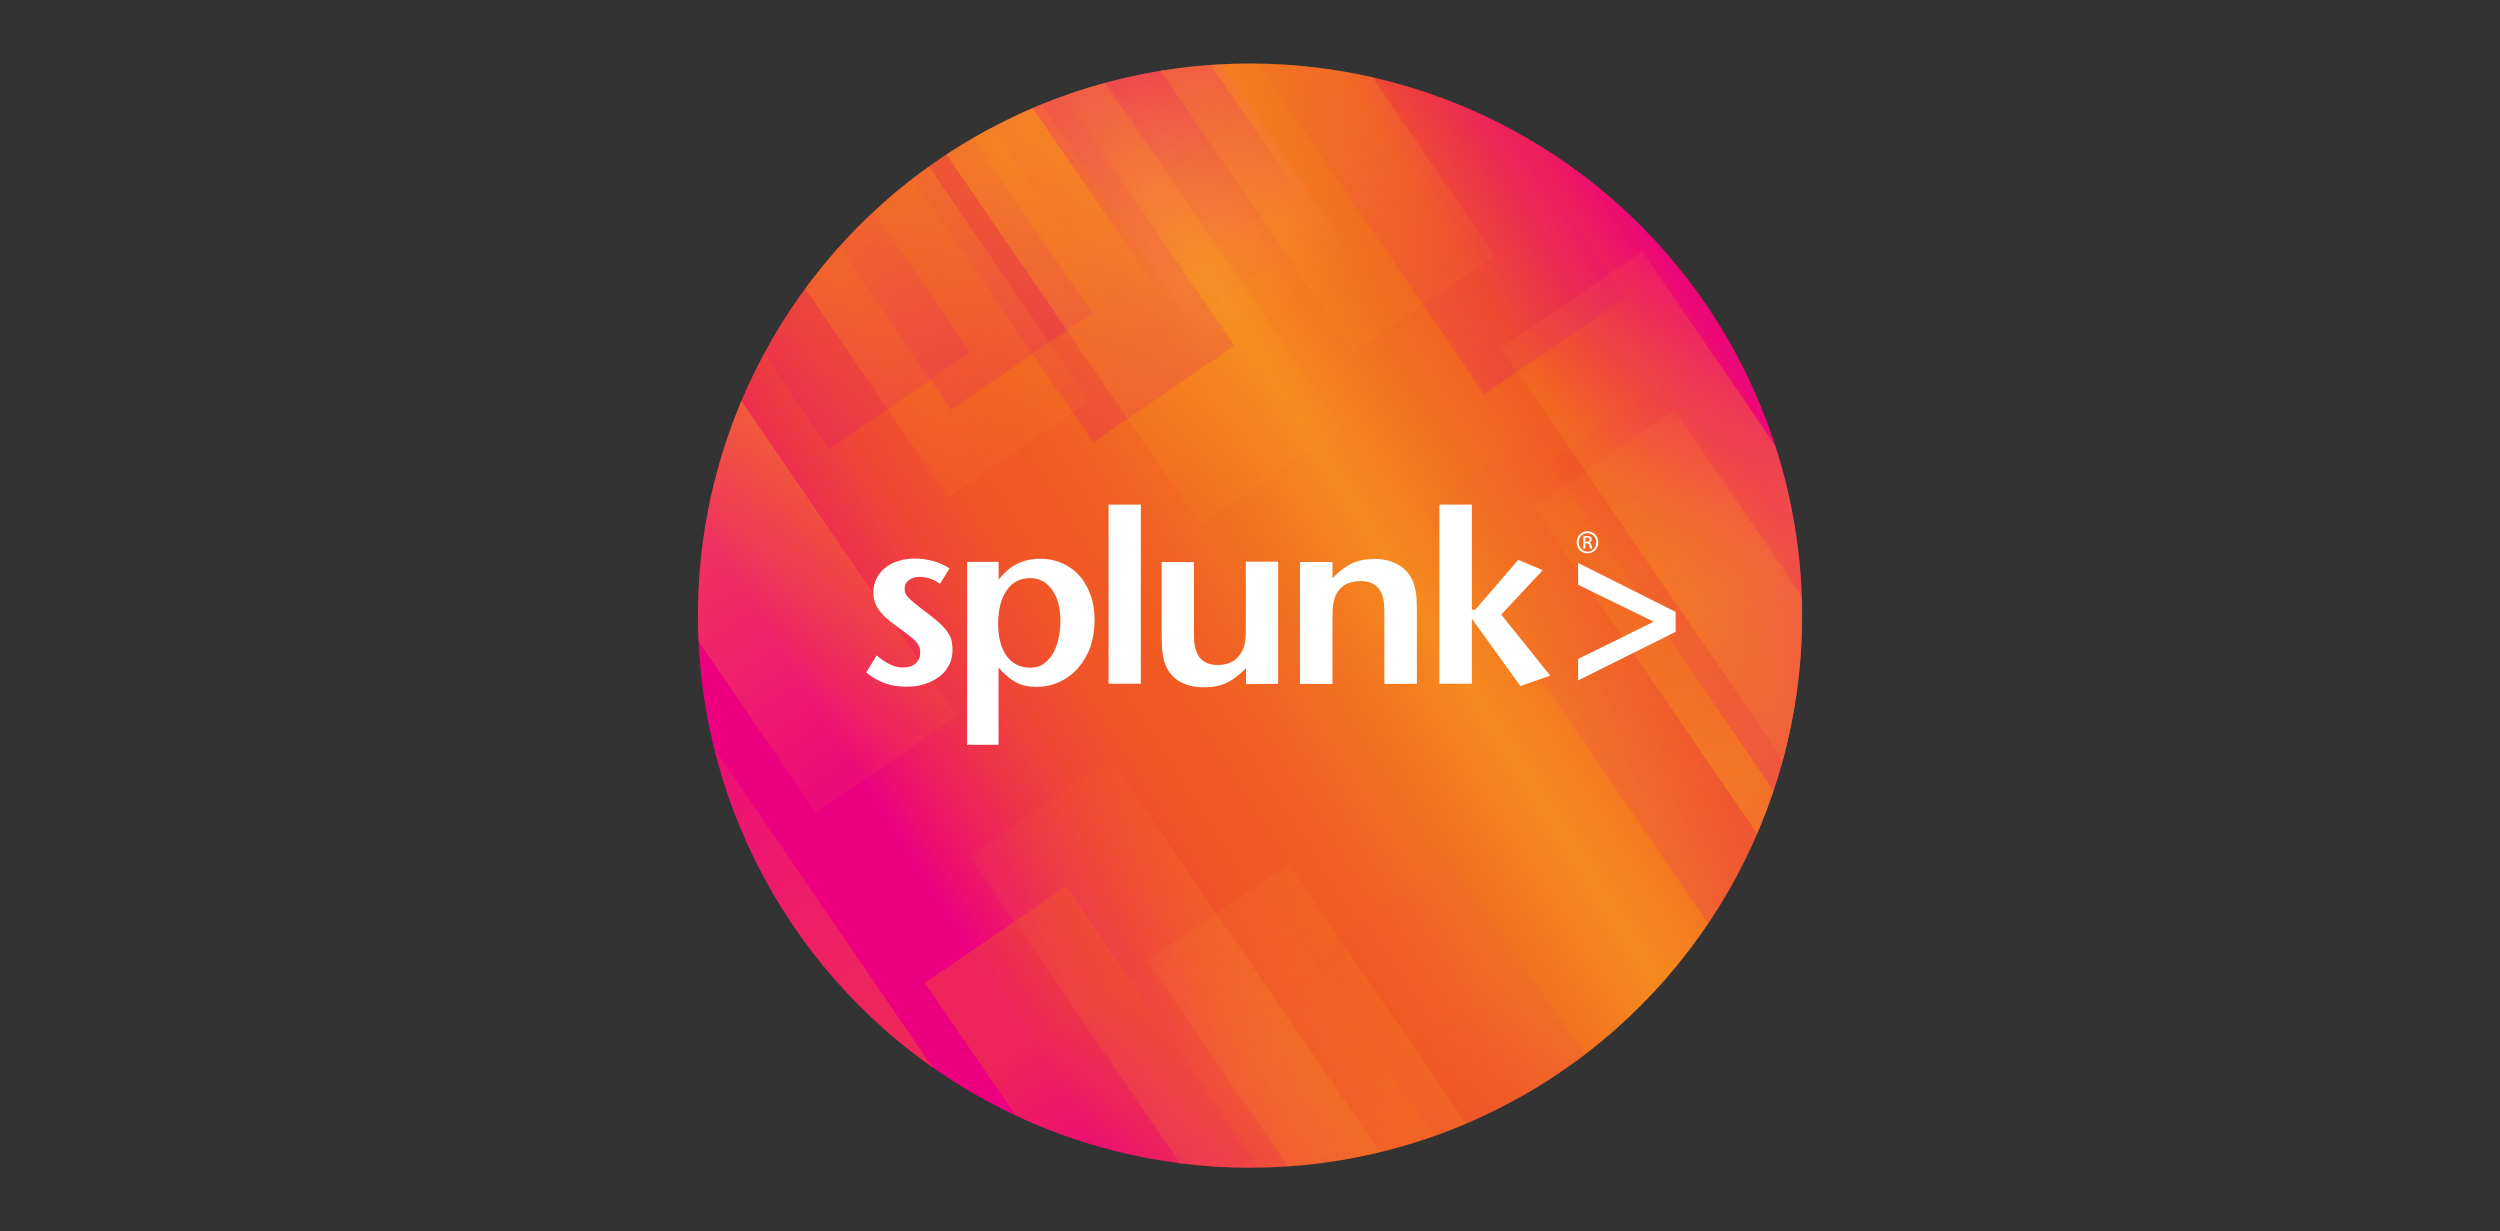 <?xml version="1.0" encoding="utf-8"?>
<!-- Generator: Adobe Illustrator 25.4.1, SVG Export Plug-In . SVG Version: 6.00 Build 0)  -->
<svg version="1.1" id="Layer_1" xmlns="http://www.w3.org/2000/svg" xmlns:xlink="http://www.w3.org/1999/xlink" x="0px" y="0px"
	 viewBox="0 0 1200 591" style="enable-background:new 0 0 1200 591;" xml:space="preserve">
<rect x="0" y="0" width="1200" height="591" fill="#333333" stroke="none"/>
<style type="text/css">
	.st0{clip-path:url(#SVGID_00000130612360615283412030000017236802861059127941_);}
	.st1{fill:url(#SVGID_00000011748530183672983880000003149728244535618729_);}
	
		.st2{opacity:0.2;fill-rule:evenodd;clip-rule:evenodd;fill:url(#SVGID_00000126324501021401128050000001487827000369765038_);enable-background:new    ;}
	
		.st3{opacity:0.2;fill-rule:evenodd;clip-rule:evenodd;fill:url(#SVGID_00000004537619643503394040000016612757380744870330_);enable-background:new    ;}
	
		.st4{opacity:0.2;fill-rule:evenodd;clip-rule:evenodd;fill:url(#SVGID_00000176732824011196990480000013968327915697060506_);enable-background:new    ;}
	
		.st5{opacity:0.2;fill-rule:evenodd;clip-rule:evenodd;fill:url(#SVGID_00000038414445436138399960000005429762053787669682_);enable-background:new    ;}
	
		.st6{opacity:0.2;fill-rule:evenodd;clip-rule:evenodd;fill:url(#SVGID_00000114758799098156564050000017440806658943466140_);enable-background:new    ;}
	
		.st7{opacity:0.2;fill-rule:evenodd;clip-rule:evenodd;fill:url(#SVGID_00000171713069622389052000000009266053182814052242_);enable-background:new    ;}
	
		.st8{opacity:0.2;fill-rule:evenodd;clip-rule:evenodd;fill:url(#SVGID_00000011750641542712928850000015345359180043620784_);enable-background:new    ;}
	
		.st9{opacity:0.444;fill-rule:evenodd;clip-rule:evenodd;fill:url(#SVGID_00000067223880412001186920000008126804314883444671_);enable-background:new    ;}
	
		.st10{opacity:0.444;fill-rule:evenodd;clip-rule:evenodd;fill:url(#SVGID_00000031912989192794834090000011909161631991873468_);enable-background:new    ;}
	
		.st11{opacity:0.2;fill-rule:evenodd;clip-rule:evenodd;fill:url(#SVGID_00000135650576149272237490000003753701671445255846_);enable-background:new    ;}
	
		.st12{opacity:0.444;fill-rule:evenodd;clip-rule:evenodd;fill:url(#SVGID_00000118373076615603059570000008401781836102157227_);enable-background:new    ;}
	
		.st13{opacity:0.444;fill-rule:evenodd;clip-rule:evenodd;fill:url(#SVGID_00000029024624855004843490000004001531065611979919_);enable-background:new    ;}
	
		.st14{opacity:0.444;fill-rule:evenodd;clip-rule:evenodd;fill:url(#SVGID_00000145744446539781214200000005988233471060811673_);enable-background:new    ;}
	
		.st15{opacity:0.444;fill-rule:evenodd;clip-rule:evenodd;fill:url(#SVGID_00000046314191524213648090000012733813095049453734_);enable-background:new    ;}
	
		.st16{opacity:0.444;fill-rule:evenodd;clip-rule:evenodd;fill:url(#SVGID_00000155120575742738167850000015968420031077649327_);enable-background:new    ;}
	
		.st17{opacity:0.444;fill-rule:evenodd;clip-rule:evenodd;fill:url(#SVGID_00000168819853264496686650000003870032429975233678_);enable-background:new    ;}
	
		.st18{opacity:0.444;fill-rule:evenodd;clip-rule:evenodd;fill:url(#SVGID_00000152261475843931076100000017310862311861253563_);enable-background:new    ;}
	
		.st19{opacity:0.444;fill-rule:evenodd;clip-rule:evenodd;fill:url(#SVGID_00000132782481615903428050000000328043915417718156_);enable-background:new    ;}
	
		.st20{opacity:0.4;fill-rule:evenodd;clip-rule:evenodd;fill:url(#SVGID_00000171715072812640552030000014205393712301752968_);enable-background:new    ;}
	
		.st21{opacity:0.4;fill-rule:evenodd;clip-rule:evenodd;fill:url(#SVGID_00000123407924162698441200000005616694641910694276_);enable-background:new    ;}
	.st22{fill:#FFFFFF;}
</style>
<g>
	<defs>
		<circle id="SVGID_1_" cx="600" cy="295.5" r="265"/>
	</defs>
	<clipPath id="SVGID_00000108281051716712639910000014843994937700408245_">
		<use xlink:href="#SVGID_1_"  style="overflow:visible;"/>
	</clipPath>
	<g style="clip-path:url(#SVGID_00000108281051716712639910000014843994937700408245_);">
		
			<linearGradient id="SVGID_00000180327808576341323280000002476258302777249443_" gradientUnits="userSpaceOnUse" x1="819.254" y1="436.191" x2="390.273" y2="162.879" gradientTransform="matrix(1 0 0 -1 0 592)">
			<stop  offset="0" style="stop-color:#EC0677"/>
			<stop  offset="0.165" style="stop-color:#F05A22"/>
			<stop  offset="0.249" style="stop-color:#F26A21"/>
			<stop  offset="0.373" style="stop-color:#F58A1F"/>
			<stop  offset="0.443" style="stop-color:#F37720"/>
			<stop  offset="0.544" style="stop-color:#F16222"/>
			<stop  offset="0.61" style="stop-color:#F05A22"/>
			<stop  offset="0.667" style="stop-color:#F05627"/>
			<stop  offset="0.73" style="stop-color:#EF4934"/>
			<stop  offset="0.795" style="stop-color:#EE334A"/>
			<stop  offset="0.863" style="stop-color:#ED1669"/>
			<stop  offset="0.904" style="stop-color:#EC0080"/>
		</linearGradient>
		<path style="fill:url(#SVGID_00000180327808576341323280000002476258302777249443_);" d="M600,560.5c146.4,0,265-118.6,265-265
			s-118.6-265-265-265s-265,118.6-265,265S453.6,560.5,600,560.5z"/>
		
			<linearGradient id="SVGID_00000018923627513635829650000001113402189251190713_" gradientUnits="userSpaceOnUse" x1="463.578" y1="666.984" x2="615.002" y2="446.949" gradientTransform="matrix(1 0 0 -1 0 592)">
			<stop  offset="0.503" style="stop-color:#E20782"/>
			<stop  offset="1" style="stop-color:#FFFFFF;stop-opacity:0"/>
		</linearGradient>
		
			<path style="opacity:0.2;fill-rule:evenodd;clip-rule:evenodd;fill:url(#SVGID_00000018923627513635829650000001113402189251190713_);enable-background:new    ;" d="
			M648.7,122l-67.8,46.4L429.3-52.8l67.8-46.4L648.7,122z"/>
		
			<linearGradient id="SVGID_00000136409168935182062650000016121852436789902006_" gradientUnits="userSpaceOnUse" x1="311.417" y1="575.074" x2="431.472" y2="400.623" gradientTransform="matrix(1 0 0 -1 0 592)">
			<stop  offset="3.740000e-02" style="stop-color:#E20782;stop-opacity:0.1"/>
			<stop  offset="1" style="stop-color:#E20782"/>
		</linearGradient>
		
			<path style="opacity:0.2;fill-rule:evenodd;clip-rule:evenodd;fill:url(#SVGID_00000136409168935182062650000016121852436789902006_);enable-background:new    ;" d="
			M465.8,169.2l-67.8,46.4L246.4-5.5L314.3-52L465.8,169.2z"/>
		
			<linearGradient id="SVGID_00000103243708163139684510000002078682075660777883_" gradientUnits="userSpaceOnUse" x1="369.976" y1="594.006" x2="490.031" y2="419.554" gradientTransform="matrix(1 0 0 -1 0 592)">
			<stop  offset="3.740000e-02" style="stop-color:#E20782;stop-opacity:0.1"/>
			<stop  offset="1" style="stop-color:#E20782"/>
		</linearGradient>
		
			<path style="opacity:0.2;fill-rule:evenodd;clip-rule:evenodd;fill:url(#SVGID_00000103243708163139684510000002078682075660777883_);enable-background:new    ;" d="
			M524.3,150.3l-67.8,46.4L305-24.5l67.8-46.4L524.3,150.3z"/>
		
			<linearGradient id="SVGID_00000170262717104527964630000014208363922285090727_" gradientUnits="userSpaceOnUse" x1="438.139" y1="578.377" x2="558.194" y2="403.926" gradientTransform="matrix(1 0 0 -1 0 592)">
			<stop  offset="3.740000e-02" style="stop-color:#E20782;stop-opacity:0.1"/>
			<stop  offset="1" style="stop-color:#E20782"/>
		</linearGradient>
		
			<path style="opacity:0.2;fill-rule:evenodd;clip-rule:evenodd;fill:url(#SVGID_00000170262717104527964630000014208363922285090727_);enable-background:new    ;" d="
			M592.5,165.9l-67.8,46.4L373.2-8.8L441-55.3L592.5,165.9z"/>
		
			<linearGradient id="SVGID_00000083082873128672921030000008572118003073014714_" gradientUnits="userSpaceOnUse" x1="625.983" y1="601.548" x2="746.038" y2="427.097" gradientTransform="matrix(1 0 0 -1 0 592)">
			<stop  offset="3.740000e-02" style="stop-color:#E20782;stop-opacity:0.1"/>
			<stop  offset="1" style="stop-color:#E20782"/>
		</linearGradient>
		
			<path style="opacity:0.2;fill-rule:evenodd;clip-rule:evenodd;fill:url(#SVGID_00000083082873128672921030000008572118003073014714_);enable-background:new    ;" d="
			M780.3,142.8l-67.8,46.4L561-32l67.8-46.4L780.3,142.8z"/>
		
			<linearGradient id="SVGID_00000134972293379552790810000012235834604651861683_" gradientUnits="userSpaceOnUse" x1="432.755" y1="666.177" x2="582.402" y2="448.72" gradientTransform="matrix(1 0 0 -1 0 592)">
			<stop  offset="0" style="stop-color:#E20782"/>
			<stop  offset="0.772" style="stop-color:#E20782;stop-opacity:0.1"/>
		</linearGradient>
		
			<path style="opacity:0.2;fill-rule:evenodd;clip-rule:evenodd;fill:url(#SVGID_00000134972293379552790810000012235834604651861683_);enable-background:new    ;" d="
			M617.2,122l-67.8,46.4L399-51.3l67.8-46.4L617.2,122z"/>
		
			<linearGradient id="SVGID_00000168104489263309430090000007079862173192753033_" gradientUnits="userSpaceOnUse" x1="717.076" y1="370.984" x2="866.721" y2="153.528" gradientTransform="matrix(1 0 0 -1 0 592)">
			<stop  offset="0.213" style="stop-color:#E20782;stop-opacity:0.1"/>
			<stop  offset="1" style="stop-color:#E20782"/>
		</linearGradient>
		
			<path style="opacity:0.2;fill-rule:evenodd;clip-rule:evenodd;fill:url(#SVGID_00000168104489263309430090000007079862173192753033_);enable-background:new    ;" d="
			M901.6,417.2l-67.8,46.4L683.3,243.9l67.8-46.4L901.6,417.2z"/>
		
			<linearGradient id="SVGID_00000000209341971497275500000004854833191181978264_" gradientUnits="userSpaceOnUse" x1="401.914" y1="666.127" x2="608.879" y2="365.943" gradientTransform="matrix(1 0 0 -1 0 592)">
			<stop  offset="0" style="stop-color:#F89E1C;stop-opacity:0.2"/>
			<stop  offset="0.453" style="stop-color:#F89E1C"/>
			<stop  offset="1" style="stop-color:#F89E1C;stop-opacity:0.15"/>
		</linearGradient>
		
			<path style="opacity:0.444;fill-rule:evenodd;clip-rule:evenodd;fill:url(#SVGID_00000000209341971497275500000004854833191181978264_);enable-background:new    ;" d="
			M643.9,205.5L576.1,252L368.3-51.5L436.1-98L643.9,205.5z"/>
		
			<linearGradient id="SVGID_00000179613841050339782170000005068789393351104910_" gradientUnits="userSpaceOnUse" x1="584.192" y1="153.532" x2="791.156" y2="-146.651" gradientTransform="matrix(1 0 0 -1 0 592)">
			<stop  offset="0" style="stop-color:#F89E1C;stop-opacity:0.2"/>
			<stop  offset="0.554" style="stop-color:#F89E1C;stop-opacity:0.5"/>
			<stop  offset="1" style="stop-color:#F89E1C;stop-opacity:0.15"/>
		</linearGradient>
		
			<path style="opacity:0.444;fill-rule:evenodd;clip-rule:evenodd;fill:url(#SVGID_00000179613841050339782170000005068789393351104910_);enable-background:new    ;" d="
			M826.2,718.1l-67.8,46.4L550.6,461.1l67.8-46.4L826.2,718.1z"/>
		
			<linearGradient id="SVGID_00000137811892584802417490000004440896095311121294_" gradientUnits="userSpaceOnUse" x1="662.084" y1="156.501" x2="811.729" y2="-60.955" gradientTransform="matrix(1 0 0 -1 0 592)">
			<stop  offset="0.228" style="stop-color:#E20782;stop-opacity:0.1"/>
			<stop  offset="1" style="stop-color:#E20782"/>
		</linearGradient>
		
			<path style="opacity:0.2;fill-rule:evenodd;clip-rule:evenodd;fill:url(#SVGID_00000137811892584802417490000004440896095311121294_);enable-background:new    ;" d="
			M846.6,631.6l-67.8,46.4L628.3,458.4l67.8-46.4L846.6,631.6z"/>
		
			<linearGradient id="SVGID_00000079464518092923070010000010887915771414504605_" gradientUnits="userSpaceOnUse" x1="281.168" y1="678.943" x2="487.979" y2="378.981" gradientTransform="matrix(1 0 0 -1 0 592)">
			<stop  offset="0" style="stop-color:#F89E1C;stop-opacity:0.2"/>
			<stop  offset="0.442" style="stop-color:#F89E1C"/>
			<stop  offset="1" style="stop-color:#F89E1C;stop-opacity:0.15"/>
		</linearGradient>
		
			<path style="opacity:0.444;fill-rule:evenodd;clip-rule:evenodd;fill:url(#SVGID_00000079464518092923070010000010887915771414504605_);enable-background:new    ;" d="
			M523,192.5l-67.8,46.4L247.6-64.3l67.8-46.4L523,192.5z"/>
		
			<linearGradient id="SVGID_00000018915256988668925120000011563785097942702510_" gradientUnits="userSpaceOnUse" x1="754.151" y1="447.504" x2="960.962" y2="147.543" gradientTransform="matrix(1 0 0 -1 0 592)">
			<stop  offset="0" style="stop-color:#F89E1C;stop-opacity:0.2"/>
			<stop  offset="0.442" style="stop-color:#F89E1C"/>
			<stop  offset="1" style="stop-color:#F89E1C;stop-opacity:0.15"/>
		</linearGradient>
		
			<path style="opacity:0.444;fill-rule:evenodd;clip-rule:evenodd;fill:url(#SVGID_00000018915256988668925120000011563785097942702510_);enable-background:new    ;" d="
			M996,423.9l-67.8,46.4L720.5,167.1l67.8-46.4L996,423.9z"/>
		
			<linearGradient id="SVGID_00000132084466417065887060000012896847724348760249_" gradientUnits="userSpaceOnUse" x1="217.482" y1="527.842" x2="424.293" y2="227.881" gradientTransform="matrix(1 0 0 -1 0 592)">
			<stop  offset="0" style="stop-color:#F89E1C;stop-opacity:0.2"/>
			<stop  offset="0.442" style="stop-color:#F89E1C"/>
			<stop  offset="1" style="stop-color:#F89E1C;stop-opacity:0.15"/>
		</linearGradient>
		
			<path style="opacity:0.444;fill-rule:evenodd;clip-rule:evenodd;fill:url(#SVGID_00000132084466417065887060000012896847724348760249_);enable-background:new    ;" d="
			M459.4,343.6l-67.8,46.4L183.9,86.8l67.8-46.4L459.4,343.6z"/>
		
			<linearGradient id="SVGID_00000038374197424709602650000005867455030354058900_" gradientUnits="userSpaceOnUse" x1="769.563" y1="371.428" x2="976.374" y2="71.466" gradientTransform="matrix(1 0 0 -1 0 592)">
			<stop  offset="0" style="stop-color:#F89E1C;stop-opacity:0.2"/>
			<stop  offset="0.442" style="stop-color:#F89E1C"/>
			<stop  offset="1" style="stop-color:#F89E1C;stop-opacity:0.15"/>
		</linearGradient>
		
			<path style="opacity:0.444;fill-rule:evenodd;clip-rule:evenodd;fill:url(#SVGID_00000038374197424709602650000005867455030354058900_);enable-background:new    ;" d="
			M1011.4,500l-67.8,46.4L735.9,243.2l67.8-46.4L1011.4,500z"/>
		
			<linearGradient id="SVGID_00000065795741295971623250000005535326690897457336_" gradientUnits="userSpaceOnUse" x1="475.668" y1="748.685" x2="682.48" y2="448.724" gradientTransform="matrix(1 0 0 -1 0 592)">
			<stop  offset="0" style="stop-color:#F89E1C;stop-opacity:0.2"/>
			<stop  offset="0.442" style="stop-color:#F89E1C"/>
			<stop  offset="1" style="stop-color:#F89E1C;stop-opacity:0.15"/>
		</linearGradient>
		
			<path style="opacity:0.444;fill-rule:evenodd;clip-rule:evenodd;fill:url(#SVGID_00000065795741295971623250000005535326690897457336_);enable-background:new    ;" d="
			M717.5,122.8l-67.8,46.4L442-134.1l67.8-46.4L717.5,122.8z"/>
		
			<linearGradient id="SVGID_00000013193673486963374850000003240167278691001764_" gradientUnits="userSpaceOnUse" x1="499.051" y1="203.766" x2="705.862" y2="-96.195" gradientTransform="matrix(1 0 0 -1 0 592)">
			<stop  offset="0" style="stop-color:#F89E1C;stop-opacity:0.1"/>
			<stop  offset="0.44" style="stop-color:#F89E1C;stop-opacity:0.5"/>
			<stop  offset="1" style="stop-color:#F89E1C;stop-opacity:0.15"/>
		</linearGradient>
		
			<path style="opacity:0.444;fill-rule:evenodd;clip-rule:evenodd;fill:url(#SVGID_00000013193673486963374850000003240167278691001764_);enable-background:new    ;" d="
			M740.9,667.7l-67.8,46.4L465.4,410.9l67.8-46.4L740.9,667.7z"/>
		
			<linearGradient id="SVGID_00000054231760977721915320000000425816092440667797_" gradientUnits="userSpaceOnUse" x1="398.691" y1="753.467" x2="605.502" y2="453.506" gradientTransform="matrix(1 0 0 -1 0 592)">
			<stop  offset="0" style="stop-color:#EC008C;stop-opacity:0.2"/>
			<stop  offset="0.442" style="stop-color:#EC008C"/>
			<stop  offset="0.941" style="stop-color:#EC008C;stop-opacity:0"/>
		</linearGradient>
		
			<path style="opacity:0.444;fill-rule:evenodd;clip-rule:evenodd;fill:url(#SVGID_00000054231760977721915320000000425816092440667797_);enable-background:new    ;" d="
			M640.6,118l-67.8,46.4L365.1-138.8l67.8-46.4L640.6,118z"/>
		
			<linearGradient id="SVGID_00000026139871498493451990000015664045514645795514_" gradientUnits="userSpaceOnUse" x1="279.837" y1="251.404" x2="445.269" y2="10.963" gradientTransform="matrix(1 0 0 -1 0 592)">
			<stop  offset="0" style="stop-color:#F89E1C;stop-opacity:0"/>
			<stop  offset="0.849" style="stop-color:#F05A22"/>
		</linearGradient>
		
			<path style="opacity:0.444;fill-rule:evenodd;clip-rule:evenodd;fill:url(#SVGID_00000026139871498493451990000015664045514645795514_);enable-background:new    ;" d="
			M478.9,558l-67.8,46.4L266.2,392.8l67.8-46.4L478.9,558z"/>
		
			<linearGradient id="SVGID_00000154398156977057971530000015368061415318275235_" gradientUnits="userSpaceOnUse" x1="755.893" y1="423.779" x2="929.163" y2="172.002" gradientTransform="matrix(1 0 0 -1 0 592)">
			<stop  offset="0.343" style="stop-color:#E20782;stop-opacity:0.1"/>
			<stop  offset="1" style="stop-color:#E20782"/>
		</linearGradient>
		
			<path style="opacity:0.4;fill-rule:evenodd;clip-rule:evenodd;fill:url(#SVGID_00000154398156977057971530000015368061415318275235_);enable-background:new    ;" d="
			M962.8,396.9L895,443.4L743.3,221.8l67.8-46.4L962.8,396.9z"/>
		
			<linearGradient id="SVGID_00000103961012036861579690000010177044300072965049_" gradientUnits="userSpaceOnUse" x1="456.521" y1="173.811" x2="629.792" y2="-77.967" gradientTransform="matrix(1 0 0 -1 0 592)">
			<stop  offset="0.289" style="stop-color:#F05A22"/>
			<stop  offset="0.858" style="stop-color:#E20782;stop-opacity:0.1"/>
		</linearGradient>
		
			<path style="opacity:0.4;fill-rule:evenodd;clip-rule:evenodd;fill:url(#SVGID_00000103961012036861579690000010177044300072965049_);enable-background:new    ;" d="
			M663.4,646.9l-67.8,46.4L443.9,471.8l67.8-46.4L663.4,646.9z"/>
		<path class="st22" d="M457.2,312c0,2.6-0.5,5-1.6,7.1c-1.1,2.2-2.6,4-4.6,5.6c-2,1.5-4.3,2.7-7,3.6c-2.7,0.9-5.6,1.3-8.8,1.3
			c-3.8,0-7.3-0.5-10.3-1.6c-3-1-6.1-2.8-9.1-5.2l5-8.2c2.4,2,4.6,3.5,6.6,4.4c1.9,0.9,3.9,1.4,6,1.4c2.5,0,4.5-0.6,6-1.9
			c1.5-1.3,2.3-3,2.3-5.2c0-0.9-0.1-1.8-0.4-2.6c-0.3-0.8-0.8-1.7-1.5-2.5c-0.7-0.9-1.7-1.8-3-2.8c-1.3-1-2.9-2.3-5-3.8
			c-1.6-1.1-3.1-2.2-4.6-3.4c-1.5-1.2-2.8-2.4-4-3.8c-1.2-1.3-2.2-2.8-2.9-4.5c-0.7-1.6-1.1-3.5-1.1-5.6c0-2.4,0.5-4.6,1.5-6.6
			c1-2,2.4-3.7,4.1-5.1c1.7-1.4,3.8-2.5,6.3-3.3c2.4-0.8,5.1-1.2,8-1.2c3,0,6,0.4,8.8,1.2c2.9,0.8,5.5,2,7.9,3.5l-4.6,7.4
			c-3.1-2.2-6.4-3.3-9.8-3.3c-2.1,0-3.8,0.5-5.2,1.6c-1.4,1.1-2,2.5-2,4.1c0,1.6,0.6,3,1.8,4.2c1.2,1.3,3.3,3,6.2,5.3
			c3,2.2,5.5,4.1,7.4,5.8c2,1.6,3.5,3.2,4.6,4.6c1.1,1.5,1.9,2.9,2.4,4.4C457,308.6,457.2,310.2,457.2,312z M509,298.2
			c0,2.3-0.2,4.7-0.7,7.3c-0.5,2.6-1.3,5.1-2.4,7.3c-1.1,2.2-2.6,4.1-4.5,5.5c-1.9,1.5-4.2,2.2-7,2.2c-4.7,0-8.4-1.9-11.2-5.6
			c-2.7-3.8-4.1-8.9-4.1-15.5c0-6.7,1.4-12.1,4.1-16c2.7-4,6.5-5.9,11.2-5.9c4.5,0,8,1.9,10.6,5.6C507.7,286.8,509,291.8,509,298.2z
			 M525.4,297.6c0-4.4-0.6-8.4-1.9-11.9c-1.3-3.6-3-6.7-5.3-9.3c-2.3-2.6-5.1-4.6-8.2-6c-3.2-1.4-6.7-2.2-10.5-2.2
			c-4.2,0-7.9,0.8-11.2,2.4c-3.2,1.6-6.2,4.1-8.9,7.6l-0.1-8.5h-15.1v87.8h15.1v-37.1c1.5,1.7,2.9,3.2,4.3,4.3
			c1.4,1.2,2.8,2.1,4.2,2.9c1.4,0.7,2.9,1.3,4.5,1.6c1.6,0.3,3.3,0.5,5.1,0.5c4,0,7.7-0.8,11.2-2.4c3.4-1.6,6.4-3.8,8.9-6.7
			c2.5-2.9,4.5-6.3,5.9-10.1C524.7,306.5,525.4,302.3,525.4,297.6z M532.1,328.2h15.5v-86h-15.5V328.2z M613.5,328.2v-58.6H598v31.6
			c0,2.8-0.1,5-0.3,6.5c-0.2,1.5-0.6,2.9-1.2,4.2c-2.2,4.8-6.2,7.3-12,7.3c-4.5,0-7.7-1.6-9.5-4.9c-0.7-1.2-1.2-2.7-1.5-4.2
			c-0.3-1.6-0.4-3.8-0.4-6.8v-33.5h-15.5v33.3c0,2.3,0,4.2,0.1,5.8c0,1.6,0.1,3,0.3,4.2c0.2,1.2,0.3,2.3,0.5,3.2
			c0.2,0.9,0.5,1.8,0.9,2.7c1.4,3.6,3.7,6.3,6.9,8.2c3.2,1.8,7.1,2.7,11.7,2.7c4.1,0,7.8-0.7,10.9-2.2c3.1-1.5,6.2-3.8,9.2-7.1
			l0,7.8L613.5,328.2L613.5,328.2z M680.1,328.2v-33.2c0-2.3,0-4.2-0.1-5.8c0-1.6-0.1-3-0.3-4.2c-0.2-1.2-0.3-2.2-0.6-3.1
			c-0.2-0.9-0.5-1.8-0.8-2.6c-1.4-3.5-3.7-6.2-6.9-8.1c-3.2-1.9-7.1-2.9-11.7-2.9c-4.1,0-7.8,0.7-10.9,2.2c-3.1,1.5-6.2,3.8-9.2,7.1
			l0-7.8h-15.6v58.5h15.6v-31.6c0-2.7,0.1-4.9,0.3-6.4c0.2-1.5,0.6-2.9,1.1-4.3c1-2.3,2.6-4.1,4.6-5.3c2.1-1.2,4.6-1.8,7.5-1.8
			c4.5,0,7.7,1.6,9.5,4.9c0.7,1.2,1.2,2.7,1.5,4.2c0.3,1.6,0.4,3.8,0.4,6.8v33.5L680.1,328.2L680.1,328.2L680.1,328.2z M744.1,324.3
			l-23.5-29.3l19.9-21.3l-11.7-5l-20.7,24h-1.6v-50.5h-15.6v86h15.6V297l23.3,32.3L744.1,324.3z M804.3,303.3v-9.6l-46.8-23.5v10.5
			l36.3,17.7l-36.3,17.9v10.3L804.3,303.3z M762,255c-2.9,0-5.2,2.3-5.2,5.3c0,3,2.3,5.3,5.2,5.3c2.9,0,5.2-2.3,5.2-5.3
			C767.2,257.4,764.9,255,762,255L762,255z M762,255.9c2.3,0,4.2,2,4.2,4.5c0,2.5-1.9,4.5-4.2,4.4c-2.3,0-4.2-2-4.2-4.5
			C757.8,257.8,759.7,255.9,762,255.9L762,255.9z M761,260.8h0.6c0.8,0,1.1,0.3,1.3,1c0.1,0.8,0.3,1.3,0.4,1.5h1
			c-0.1-0.2-0.2-0.5-0.4-1.5c-0.1-0.9-0.5-1.3-1-1.4v-0.1c0.6-0.2,1.1-0.7,1.1-1.4c0-0.6-0.2-1-0.5-1.2c-0.4-0.3-0.9-0.4-1.8-0.4
			c-0.7,0-1.2,0.1-1.7,0.1v5.9h0.9L761,260.8L761,260.8L761,260.8z M761,258.1c0.2,0,0.4-0.1,0.7-0.1c1,0,1.4,0.5,1.4,1
			c0,0.7-0.7,1-1.4,1H761V258.1z"/>
	</g>
</g>
</svg>
